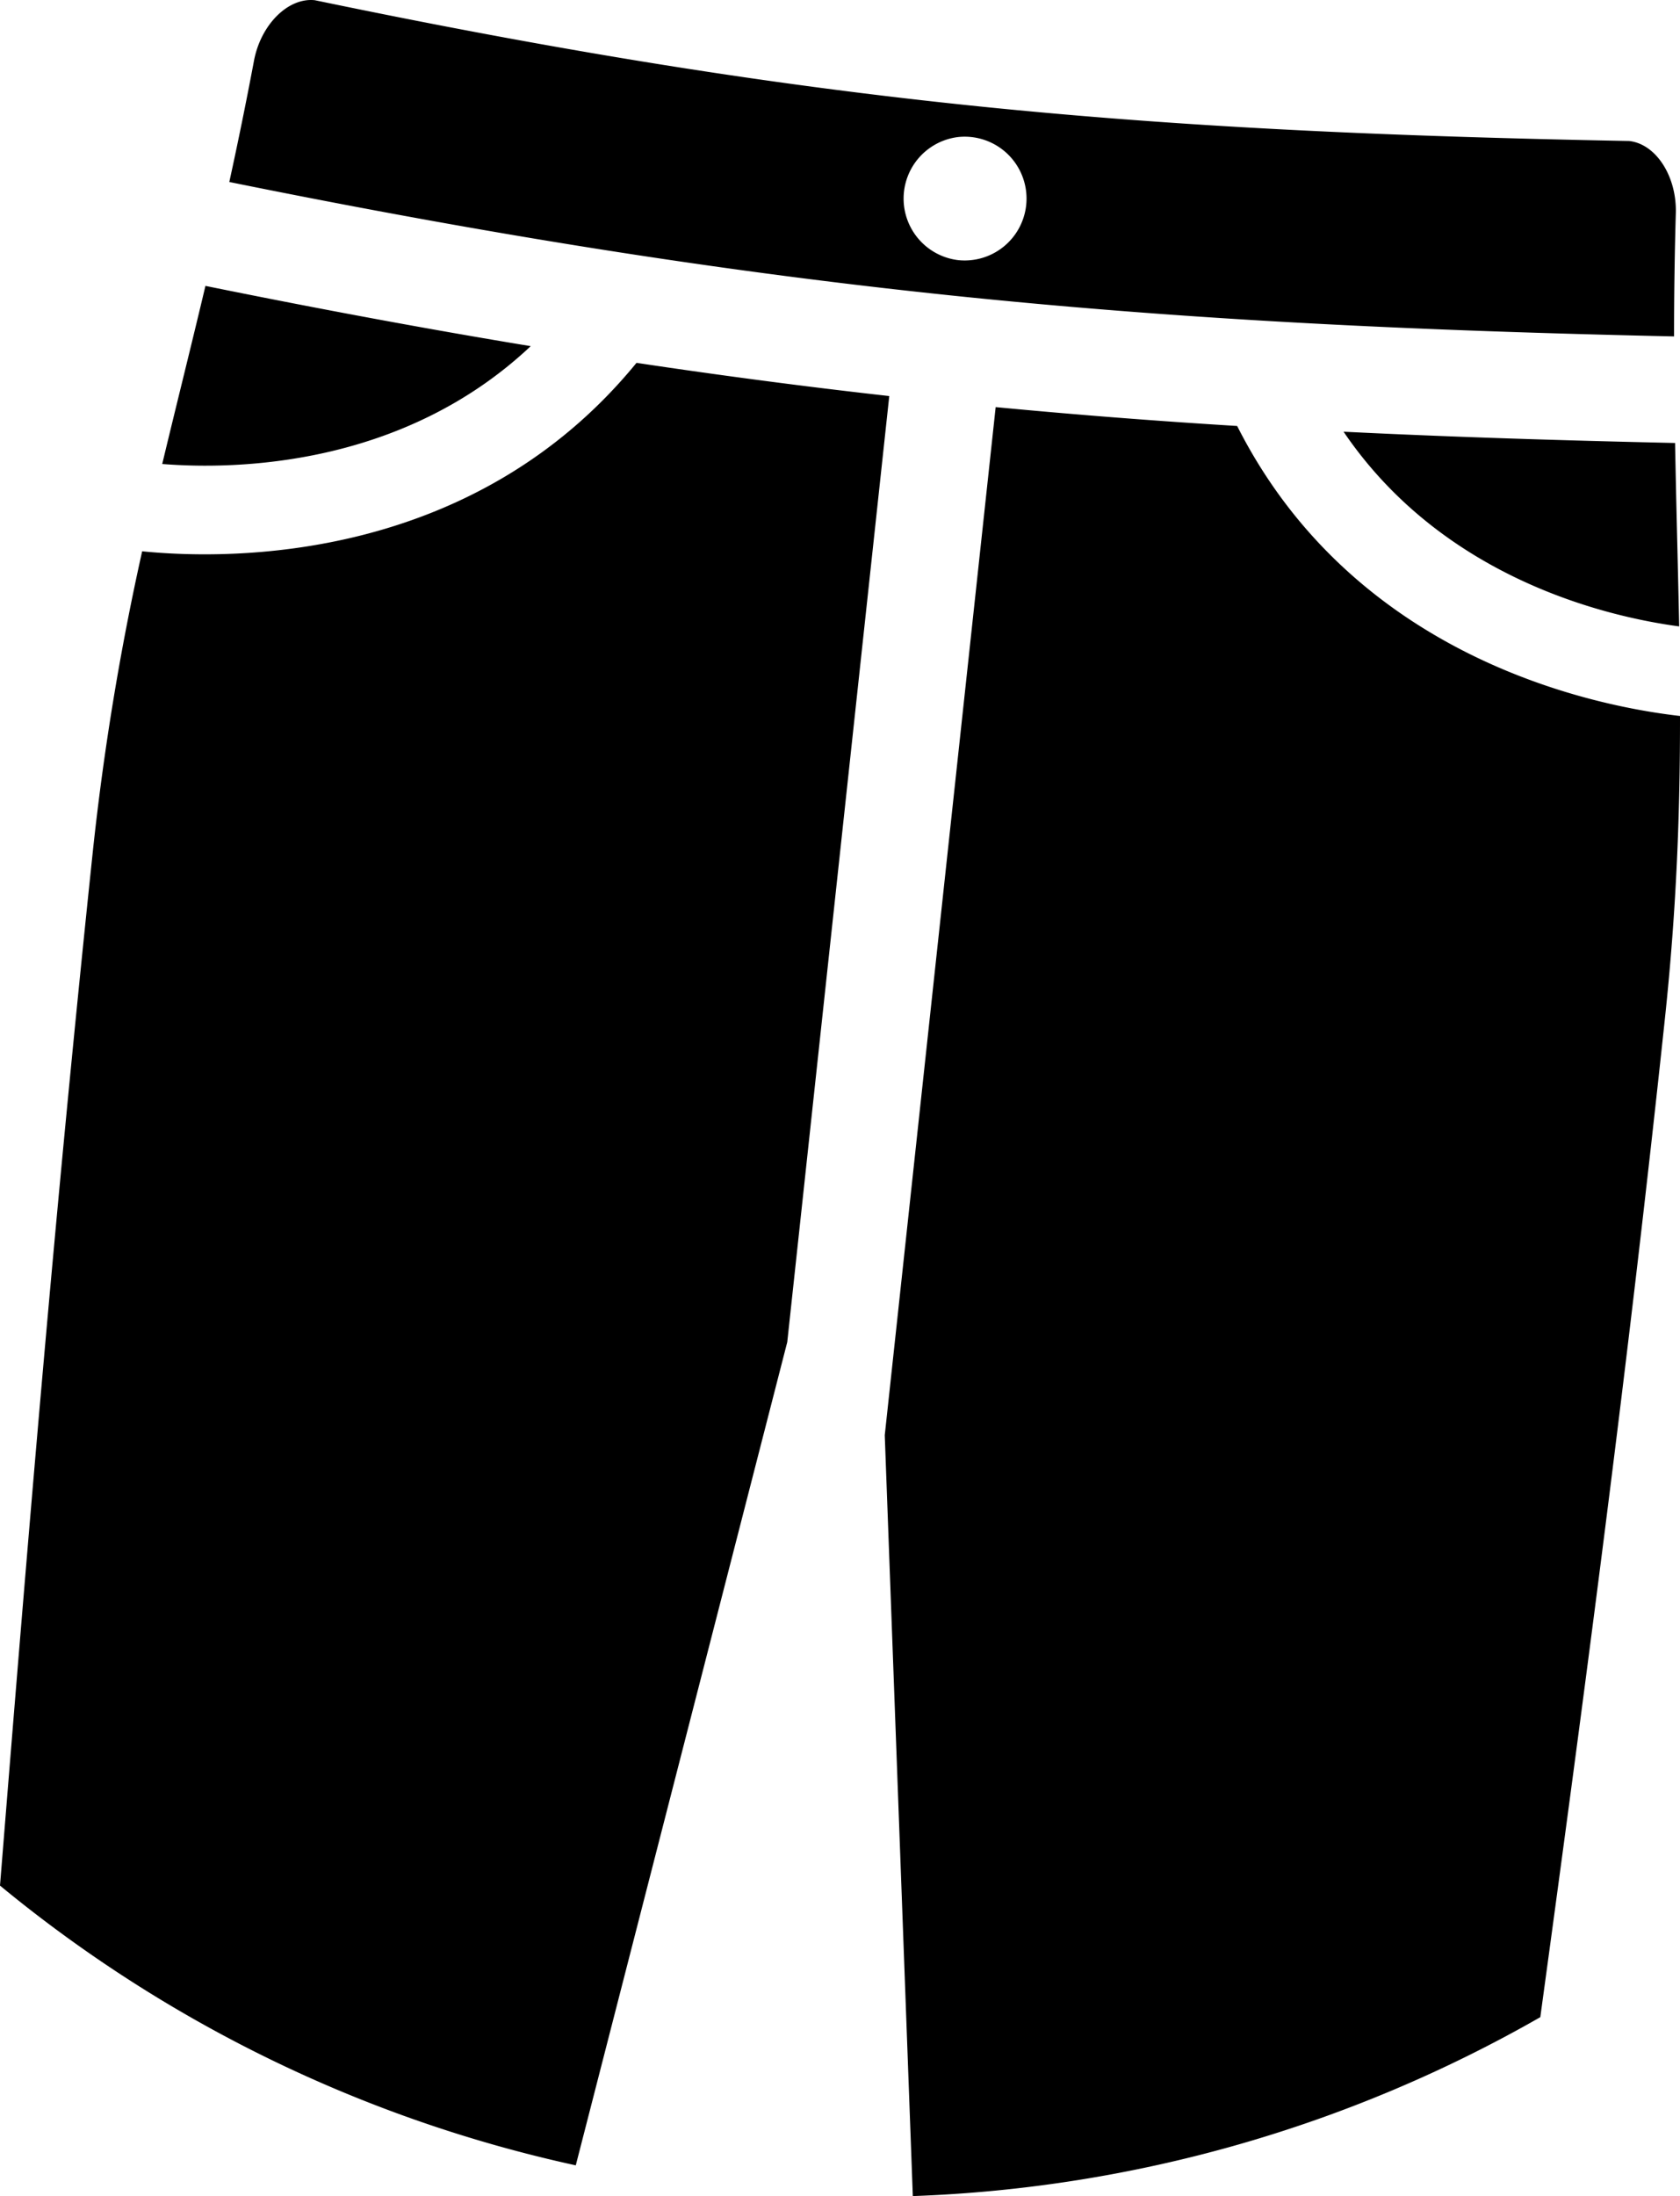 <svg xmlns="http://www.w3.org/2000/svg" width="62" height="81" viewBox="0 0 16.404 21.431">
    <path d="M3.074.002c-.262-.028-.53.24-.595.596-.078.414-.158.803-.24 1.178 5.474 1.109 9.173 1.398 14.107 1.507 0-.383.005-.78.017-1.198.012-.363-.193-.68-.455-.709-4.719-.09-7.913-.351-12.834-1.374zm6.284 1.335a.604.604 0 1 1-.007 1.201.605.605 0 0 1 .007-1.201zM2.006 2.79c-.142.598-.285 1.167-.422 1.738.715.057 2.347.028 3.598-1.15-1-.165-2.053-.36-3.176-.588zm4.209.751C4.619 5.493 2.25 5.466 1.388 5.38a26.105 26.105 0 0 0-.48 2.914C.527 11.915.276 14.975 0 18.401a13.286 13.28 0 0 0 5.622 2.73l2.065-8.034.996-9.232c-.803-.09-1.62-.197-2.468-.324zm3.507.432L8.639 14.006l.274 7.425a13.286 13.28 0 0 0 6.127-1.746c.435-3.183.861-6.397 1.217-9.748.116-1.092.148-2.04.147-2.95-.866-.099-3.185-.578-4.324-2.83a70.36 70.36 0 0 1-2.358-.184zm3.397.24c.969 1.427 2.56 1.804 3.277 1.9-.012-.587-.029-1.175-.04-1.79-1.13-.025-2.2-.059-3.237-.11z" />
</svg>